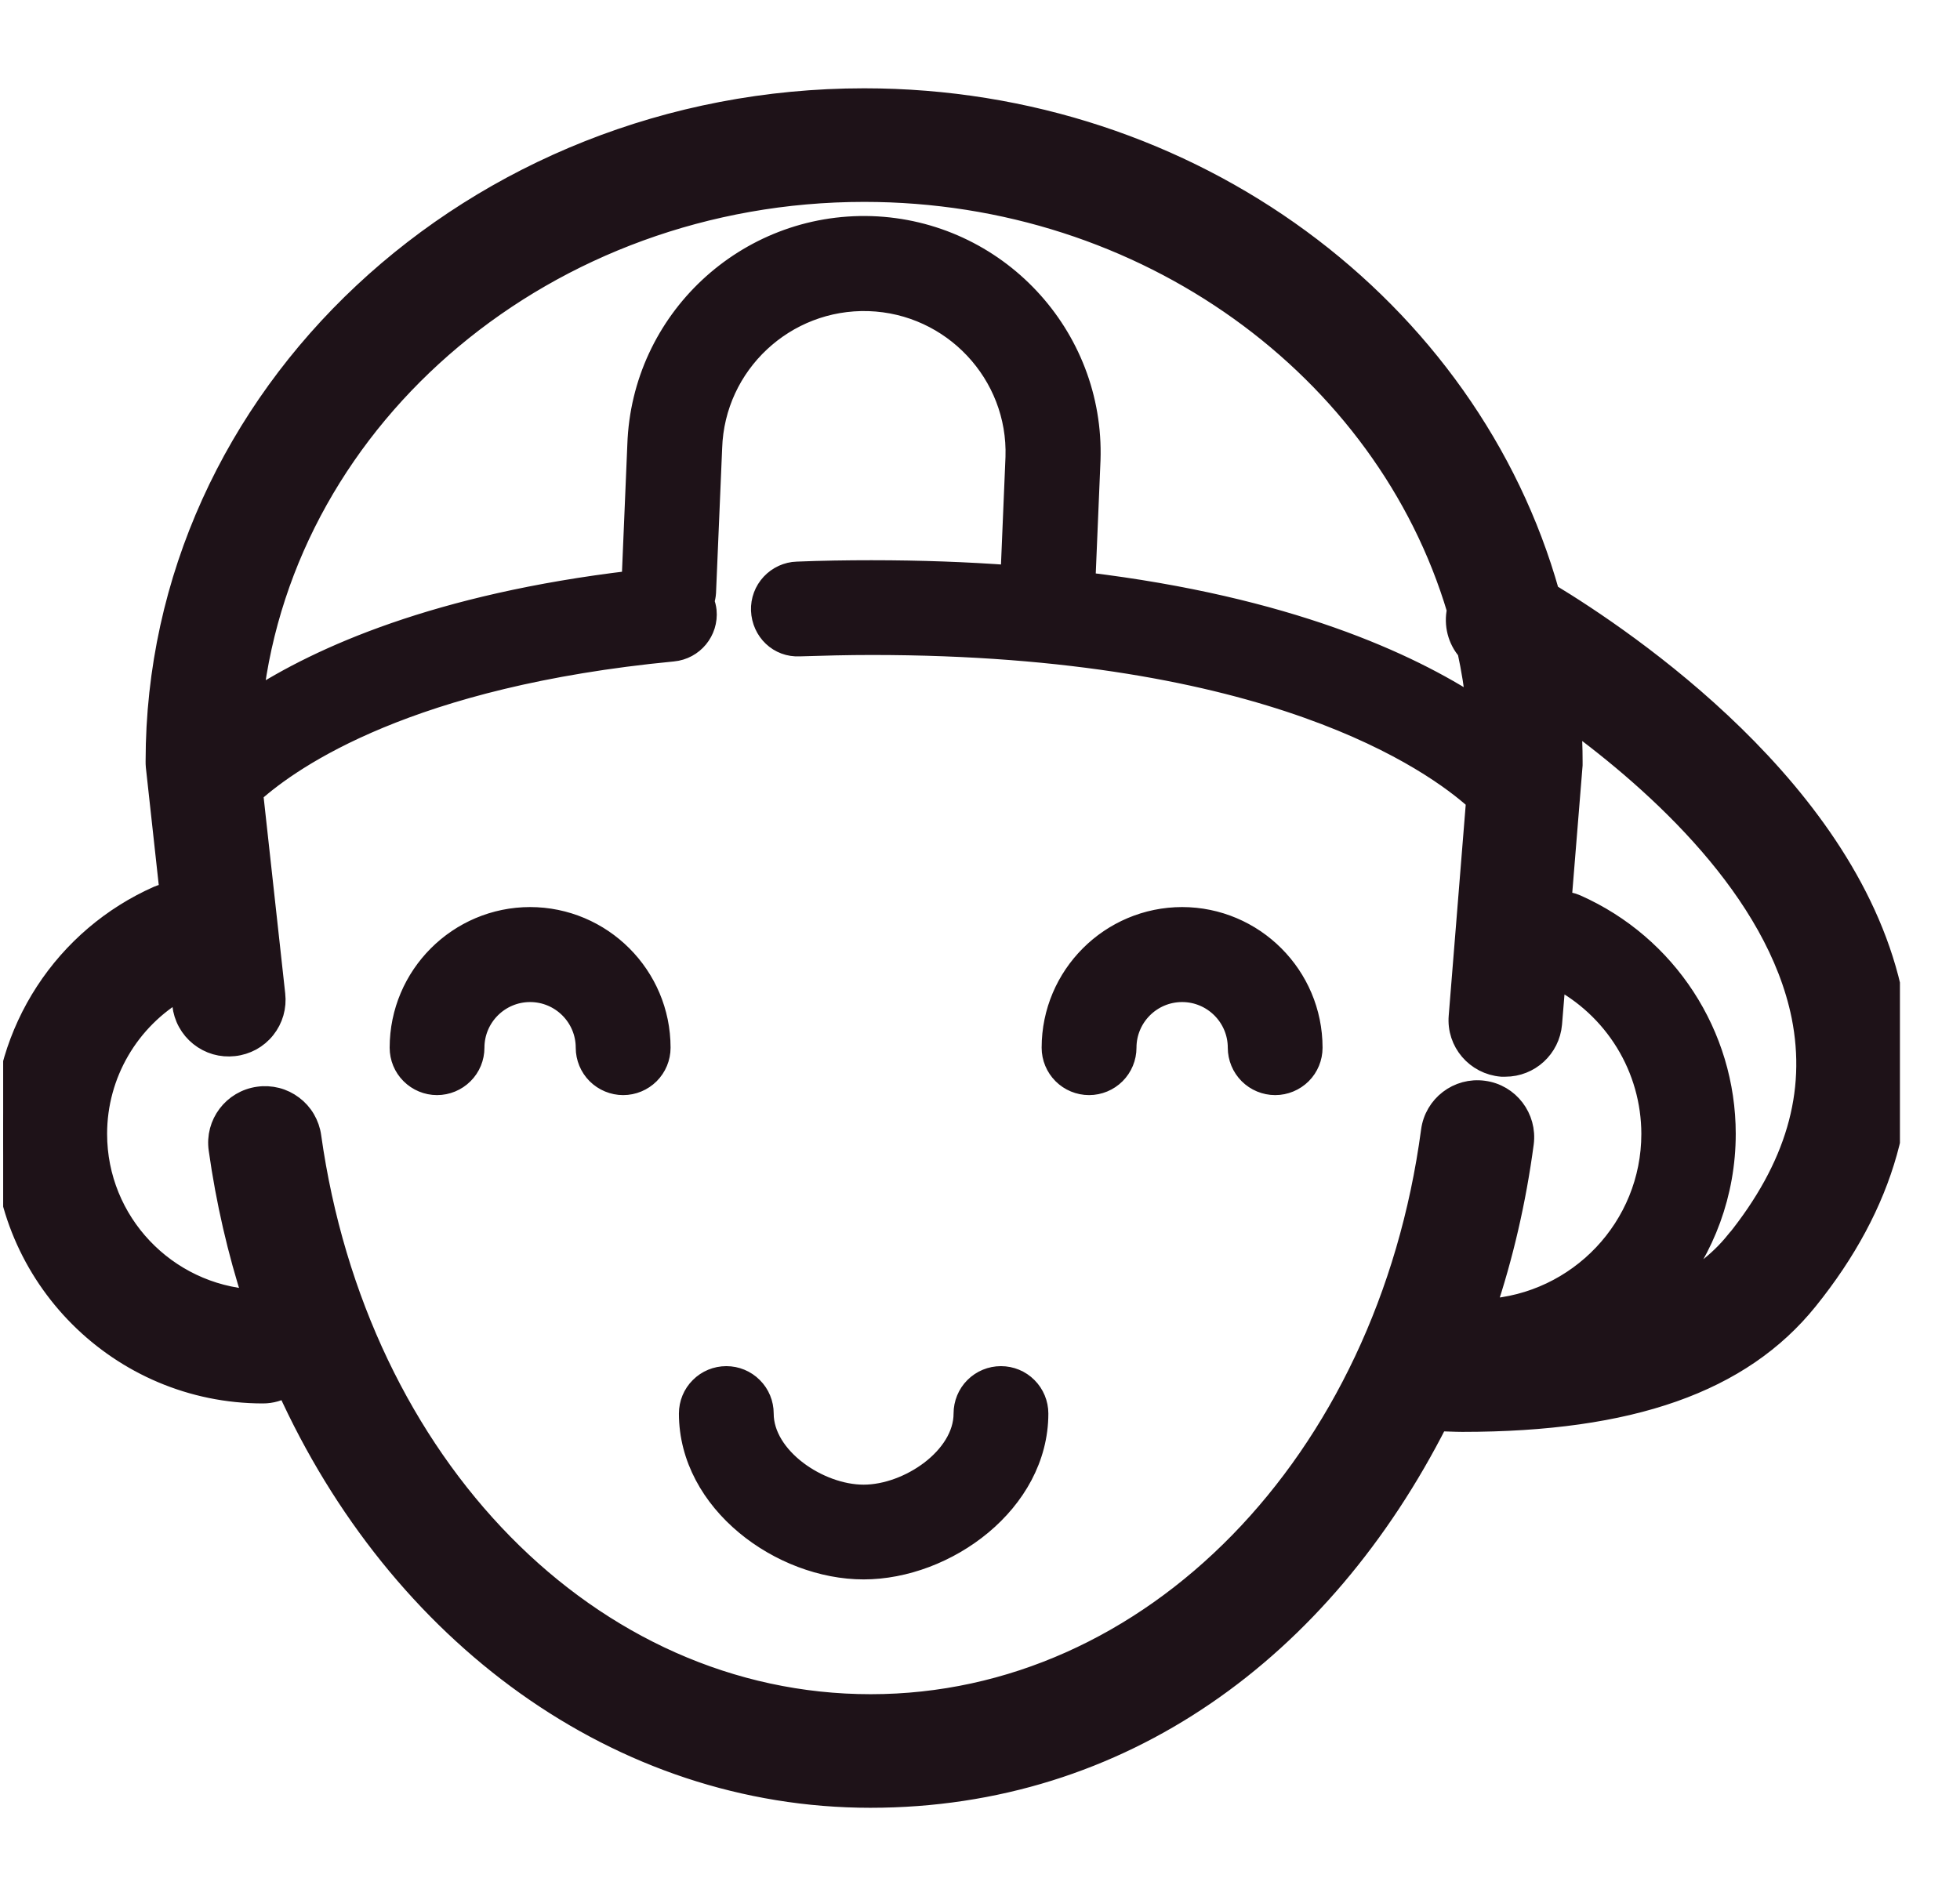 <svg width="31" height="30" viewBox="0 0 31 30" fill="none" xmlns="http://www.w3.org/2000/svg">
<g clip-path="url(#clip0_19_3017)">
<path d="M29.944 15.784C29.284 12.516 25.719 10.116 24.509 9.384C23.247 4.884 18.866 1.553 13.669 1.553C7.487 1.553 2.459 6.259 2.459 12.044C2.459 12.072 2.459 12.097 2.462 12.125L2.681 14.122C2.619 14.131 2.556 14.147 2.497 14.172C1.768 14.495 1.149 15.023 0.715 15.69C0.28 16.358 0.048 17.137 0.047 17.934C0.047 20.203 1.894 22.047 4.159 22.047C4.294 22.047 4.419 22.009 4.528 21.944C6.297 25.863 9.791 28.444 13.766 28.444C17.741 28.444 20.913 26.103 22.747 22.488C22.875 22.488 23.003 22.497 23.128 22.497C25.794 22.497 27.541 21.878 28.594 20.572C29.819 19.053 30.272 17.441 29.938 15.781L29.944 15.784ZM13.669 3.038C18.134 3.038 21.906 5.841 23.041 9.65C22.991 9.881 23.053 10.122 23.206 10.297C23.269 10.588 23.316 10.881 23.347 11.178C22.284 10.481 20.363 9.594 17.169 9.209L17.25 7.278C17.316 5.3 15.759 3.641 13.781 3.575C11.8 3.513 10.144 5.066 10.078 7.038L9.988 9.184C6.925 9.547 5.066 10.378 4.003 11.069C4.528 6.559 8.662 3.038 13.669 3.038ZM23.5 20.703C23.778 19.875 23.981 19 24.103 18.087C24.156 17.681 23.872 17.306 23.466 17.253C23.059 17.197 22.684 17.484 22.631 17.891C21.928 23.147 18.203 26.959 13.772 26.959C9.341 26.959 5.656 23.181 4.925 17.978C4.912 17.882 4.879 17.789 4.83 17.705C4.781 17.621 4.715 17.547 4.637 17.489C4.559 17.43 4.471 17.387 4.377 17.363C4.282 17.339 4.184 17.333 4.088 17.347C3.681 17.403 3.397 17.778 3.456 18.184C3.572 19.009 3.756 19.8 4 20.556C2.628 20.469 1.538 19.331 1.538 17.938C1.538 16.994 2.047 16.131 2.856 15.666L2.881 15.897C2.892 15.994 2.921 16.088 2.968 16.173C3.015 16.259 3.078 16.334 3.154 16.395C3.23 16.456 3.318 16.502 3.411 16.529C3.505 16.556 3.603 16.564 3.7 16.553C3.797 16.543 3.891 16.513 3.977 16.467C4.062 16.42 4.138 16.357 4.199 16.28C4.26 16.204 4.305 16.117 4.332 16.023C4.359 15.929 4.367 15.831 4.356 15.734L4.006 12.55C4.634 11.988 6.481 10.709 10.644 10.309C10.972 10.278 11.209 9.988 11.178 9.663C11.172 9.609 11.159 9.563 11.144 9.516C11.156 9.469 11.166 9.425 11.169 9.375L11.266 7.084C11.309 5.763 12.419 4.725 13.741 4.766C15.062 4.809 16.103 5.919 16.059 7.234L15.981 9.097C15.3 9.047 14.569 9.019 13.784 9.019C13.394 9.019 12.997 9.025 12.606 9.041C12.528 9.043 12.452 9.062 12.381 9.094C12.31 9.127 12.246 9.173 12.193 9.23C12.14 9.287 12.098 9.354 12.071 9.427C12.044 9.5 12.031 9.578 12.034 9.656C12.047 9.984 12.312 10.247 12.65 10.228C13.025 10.216 13.409 10.206 13.787 10.206C20.103 10.206 22.672 12.059 23.344 12.666L23.069 16.078C23.034 16.488 23.341 16.844 23.75 16.878H23.809C24.194 16.878 24.516 16.584 24.55 16.197L24.609 15.475C25.062 15.708 25.442 16.061 25.708 16.495C25.974 16.929 26.115 17.428 26.116 17.938C26.116 19.413 24.959 20.619 23.506 20.706L23.5 20.703ZM27.444 19.641C27.181 19.966 26.834 20.231 26.403 20.441C26.962 19.756 27.297 18.884 27.297 17.938C27.297 16.369 26.369 14.947 24.934 14.309C24.856 14.275 24.778 14.259 24.7 14.259L24.875 12.103V12.044C24.875 11.828 24.866 11.613 24.853 11.4C26.209 12.391 28.087 14.084 28.491 16.078C28.734 17.3 28.394 18.466 27.447 19.641H27.444ZM18.7 14.506C17.559 14.506 16.631 15.434 16.631 16.575C16.631 16.733 16.694 16.884 16.805 16.995C16.916 17.106 17.067 17.169 17.225 17.169C17.383 17.169 17.534 17.106 17.645 16.995C17.756 16.884 17.819 16.733 17.819 16.575C17.819 16.091 18.212 15.697 18.697 15.697C19.181 15.697 19.575 16.091 19.575 16.575C19.575 16.733 19.638 16.884 19.749 16.995C19.86 17.106 20.011 17.169 20.169 17.169C20.326 17.169 20.477 17.106 20.589 16.995C20.7 16.884 20.762 16.733 20.762 16.575C20.762 15.434 19.834 14.506 18.694 14.506H18.7ZM8.387 14.506C7.247 14.506 6.319 15.434 6.319 16.575C6.319 16.733 6.381 16.884 6.493 16.995C6.604 17.106 6.755 17.169 6.912 17.169C7.07 17.169 7.221 17.106 7.332 16.995C7.444 16.884 7.506 16.733 7.506 16.575C7.506 16.091 7.9 15.697 8.384 15.697C8.869 15.697 9.262 16.091 9.262 16.575C9.262 16.733 9.325 16.884 9.436 16.995C9.548 17.106 9.699 17.169 9.856 17.169C10.014 17.169 10.165 17.106 10.276 16.995C10.387 16.884 10.45 16.733 10.45 16.575C10.45 15.434 9.522 14.506 8.381 14.506H8.387ZM15.831 21.769C15.674 21.769 15.523 21.831 15.411 21.943C15.3 22.054 15.238 22.205 15.238 22.363C15.238 23.053 14.369 23.644 13.659 23.644C12.95 23.644 12.081 23.053 12.081 22.363C12.081 22.205 12.019 22.054 11.907 21.943C11.796 21.831 11.645 21.769 11.488 21.769C11.33 21.769 11.179 21.831 11.068 21.943C10.956 22.054 10.894 22.205 10.894 22.363C10.894 23.775 12.353 24.831 13.659 24.831C14.966 24.831 16.425 23.775 16.425 22.363C16.425 22.205 16.362 22.054 16.251 21.943C16.14 21.831 15.989 21.769 15.831 21.769Z" fill="#1E1218" stroke="#1E1218" stroke-width="0.312"/>
</g>
<defs>
<clipPath id="clip0_19_3017">
<rect width="30" height="30" fill="white" transform="translate(0.05)"/>
</clipPath>
</defs>
</svg>
